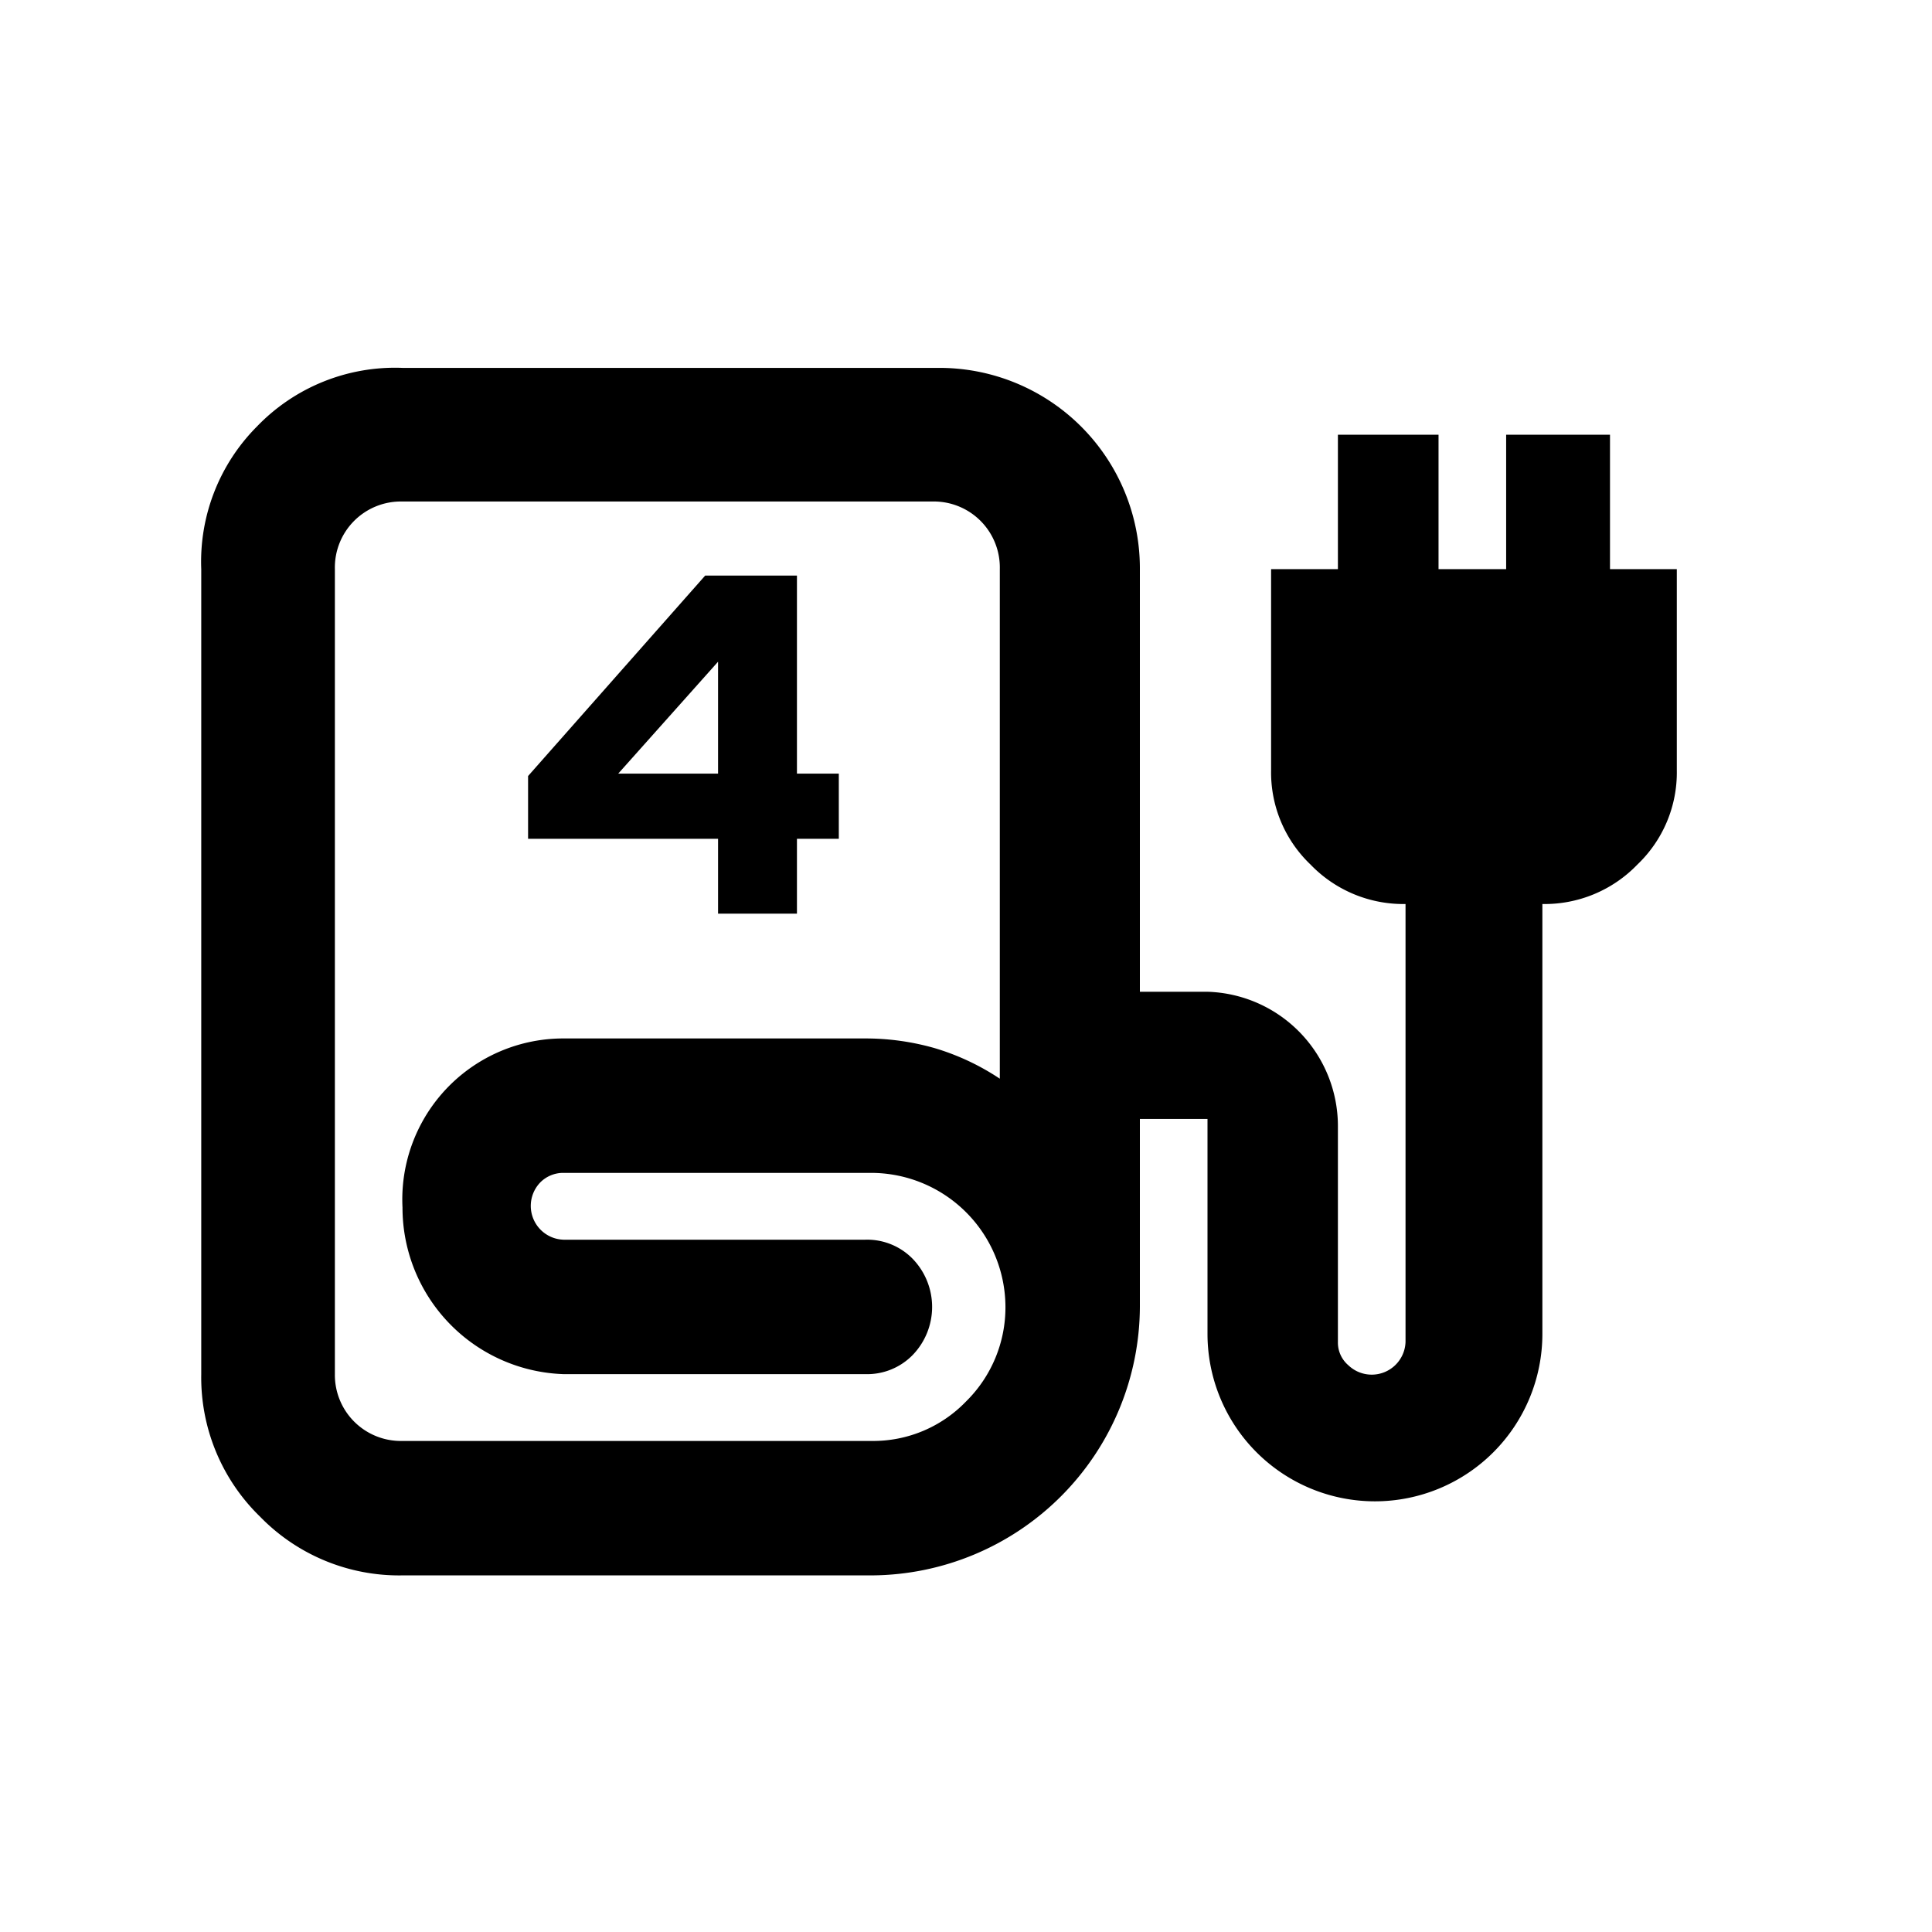 <svg id="Capa_1" data-name="Capa 1" xmlns="http://www.w3.org/2000/svg" width="24" height="24" viewBox="0 0 24 24">
  <path d="M5,19.57a2.41,2.41,0,0,1-1.77-.73,2.41,2.41,0,0,1-.73-1.77v-10A2.38,2.38,0,0,1,3.19,5.3,2.38,2.38,0,0,1,5,4.57h6.66a2.49,2.49,0,0,1,2.5,2.5v5.25H15A1.67,1.67,0,0,1,16.62,14v2.67a.37.37,0,0,0,.13.29.42.42,0,0,0,.71-.29V11.23a1.6,1.6,0,0,1-1.18-.49,1.58,1.58,0,0,1-.49-1.17V7.07h.83V5.4h1.25V7.07h.84V5.4H20V7.07h.83v2.5a1.58,1.58,0,0,1-.49,1.17,1.6,1.6,0,0,1-1.18.49v5.34a2.08,2.08,0,1,1-4.16,0V13.9h-.84v2.33a3.35,3.35,0,0,1-3.33,3.34ZM5,17.9h5.83A1.6,1.6,0,0,0,12,17.41a1.64,1.64,0,0,0,.49-1.18,1.67,1.67,0,0,0-1.67-1.66H7a.4.4,0,0,0-.29.12A.42.42,0,0,0,7,15.4h3.75a.79.79,0,0,1,.59.24.86.86,0,0,1,0,1.19.79.79,0,0,1-.59.24H7A2.07,2.07,0,0,1,5,15,2,2,0,0,1,7,12.9h3.75a3.13,3.13,0,0,1,.86.12,3,3,0,0,1,.81.38V7.07a.82.82,0,0,0-.84-.84H5a.82.82,0,0,0-.84.84v10A.82.82,0,0,0,5,17.9Zm0,0H5Z"/>
  <path d="M8.92,11.35v-.93H6.56V9.64l2.2-2.49H9.9V9.61h.52v.81H9.9v.93ZM7.68,9.61H8.92V8.22Z"/>
</svg>
